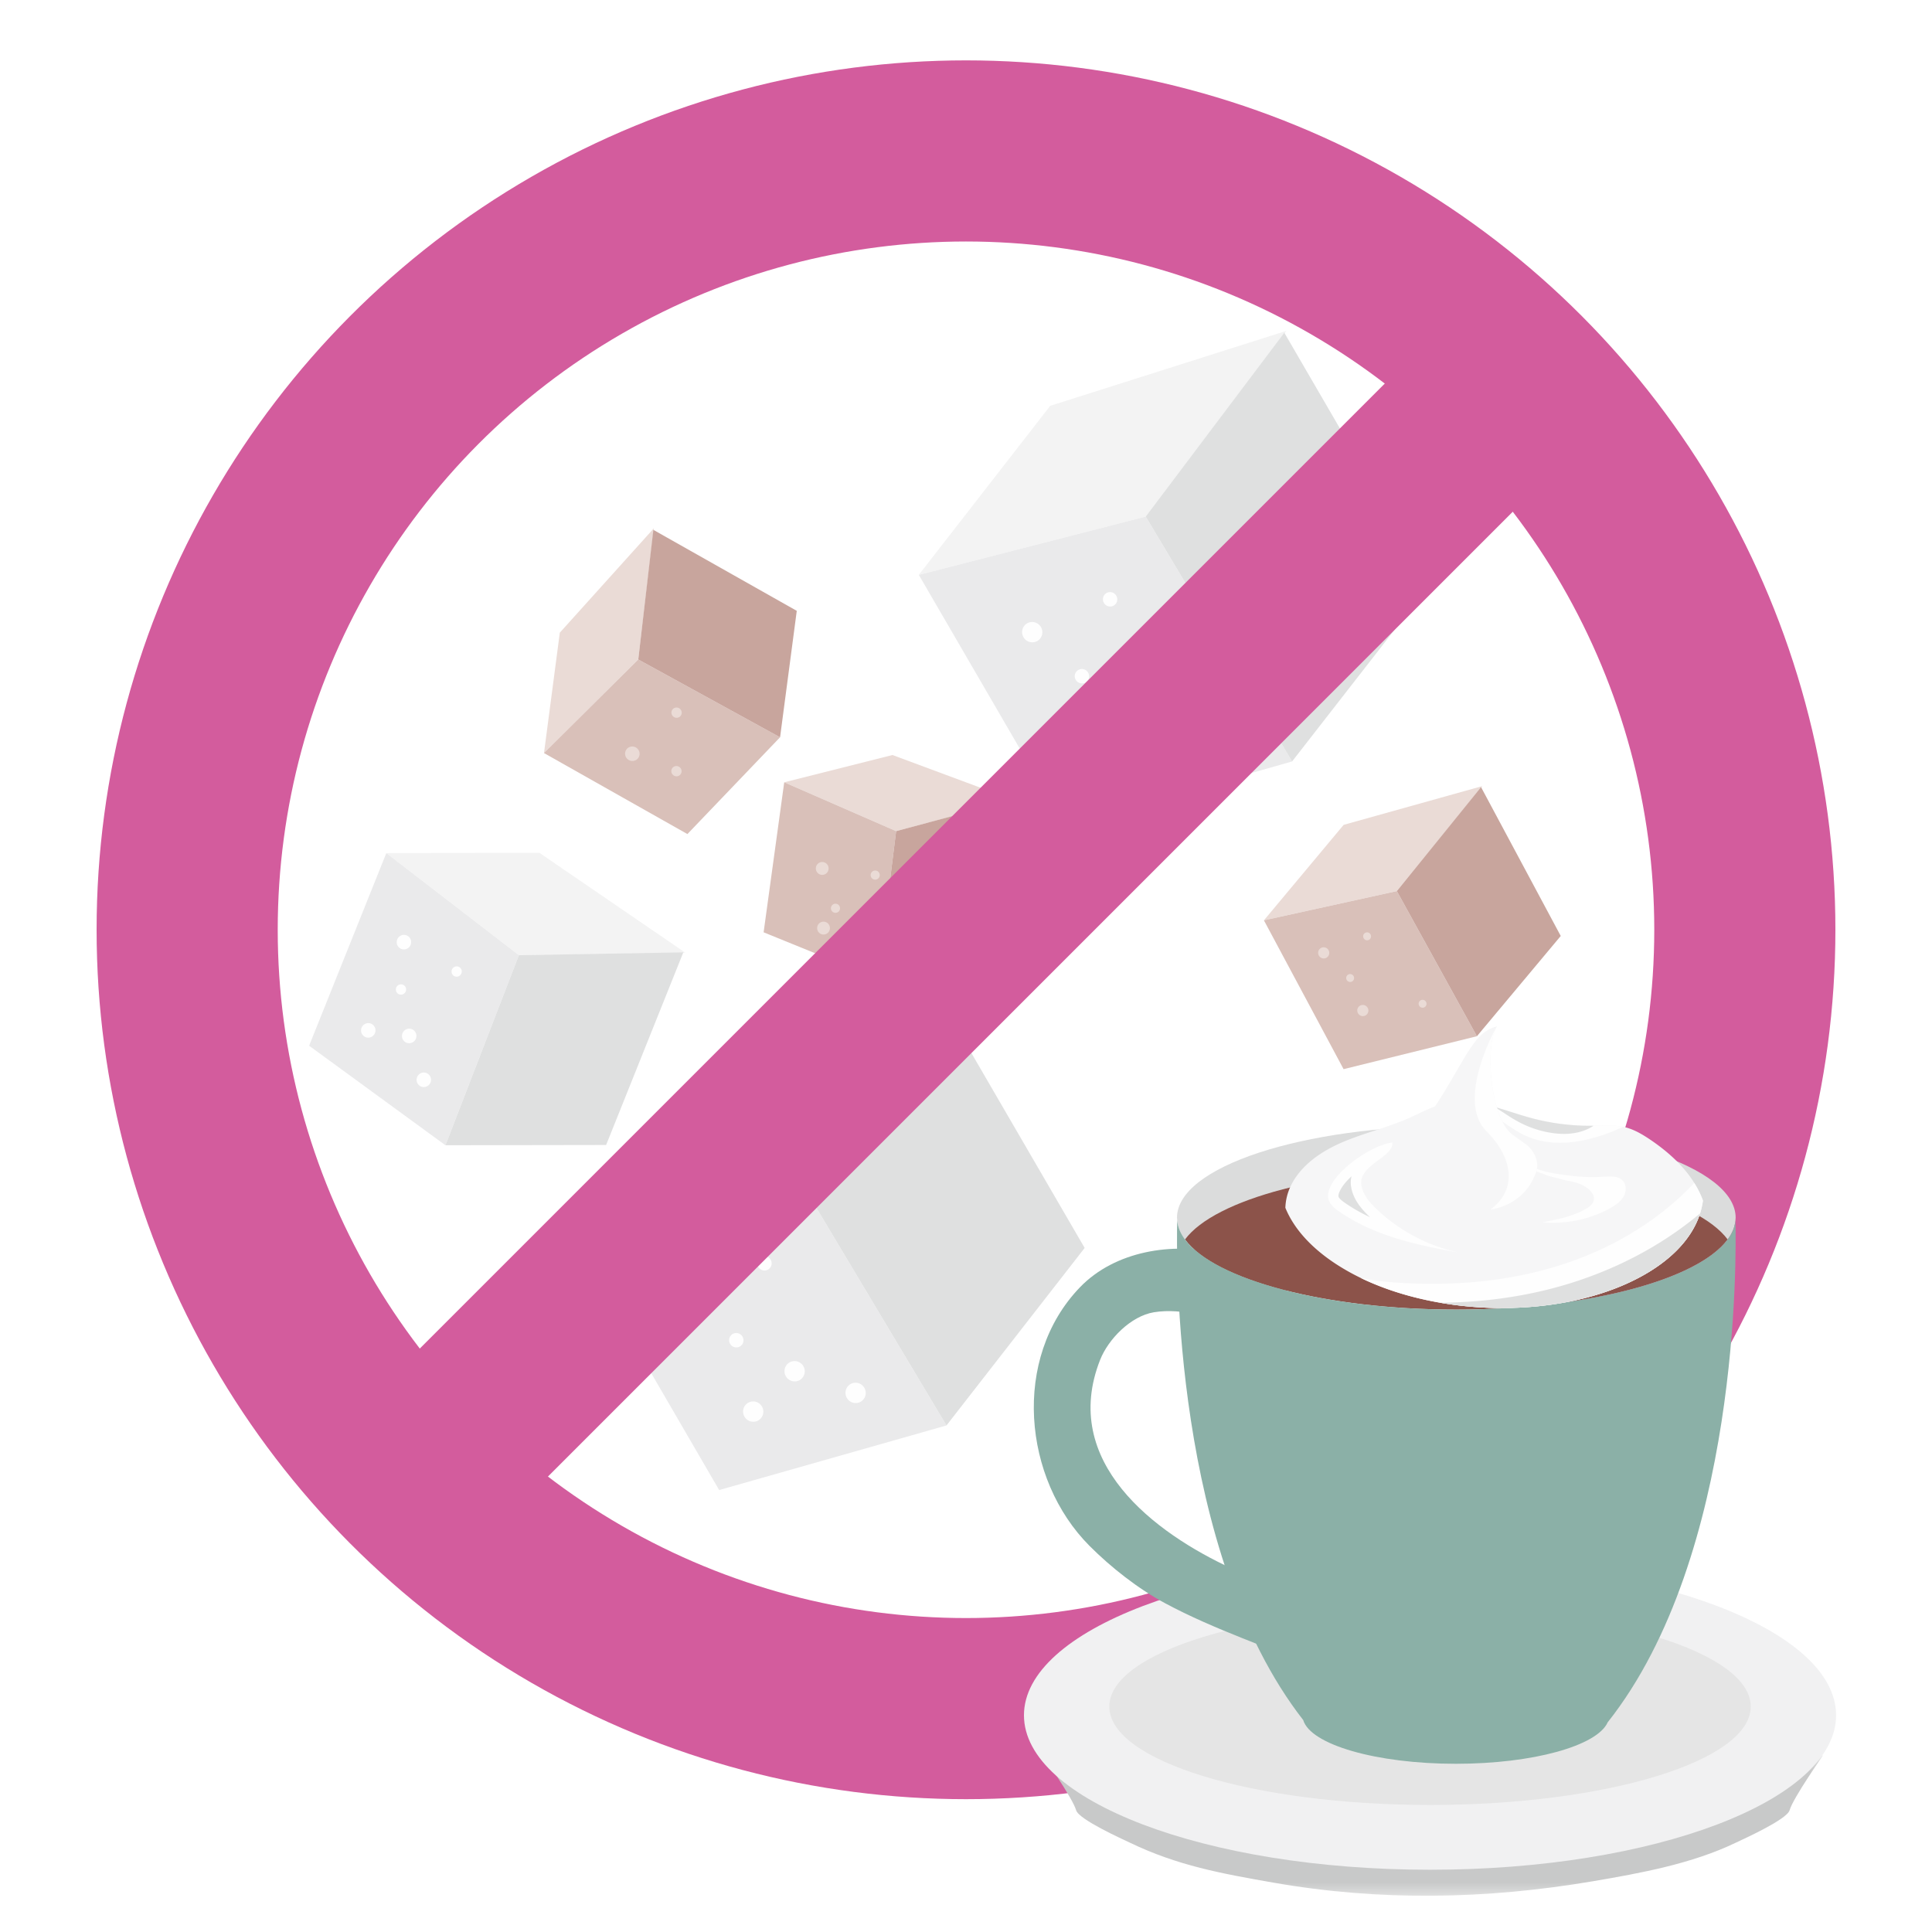 <svg width="160" height="160" viewBox="0 0 160 160" xmlns="http://www.w3.org/2000/svg" xmlns:xlink="http://www.w3.org/1999/xlink">
    <defs>
        <filter x="-12.5%" y="-12.5%" width="125%" height="125%" filterUnits="objectBoundingBox" id="c1qz52oypa">
            <feOffset dy="5" in="SourceAlpha" result="shadowOffsetOuter1"/>
            <feGaussianBlur stdDeviation="2.5" in="shadowOffsetOuter1" result="shadowBlurOuter1"/>
            <feColorMatrix values="0 0 0 0 0 0 0 0 0 0 0 0 0 0 0 0 0 0 0.2 0" in="shadowBlurOuter1" result="shadowMatrixOuter1"/>
            <feMerge>
                <feMergeNode in="shadowMatrixOuter1"/>
                <feMergeNode in="SourceGraphic"/>
            </feMerge>
        </filter>
        <circle id="x0vs0zu7jb" cx="72" cy="72" r="72"/>
        <path id="3f7se95s5d" d="M0 0h64.62v11.622H0z"/>
    </defs>
    <g filter="url(#c1qz52oypa)" fill="none" fill-rule="evenodd">
        <g transform="translate(8)">
            <mask id="m2tr1paf5c" fill="#fff">
                <use xlink:href="#x0vs0zu7jb"/>
            </mask>
            <circle stroke="#D35C9D" stroke-width="15" cx="72" cy="72" r="64.5"/>
            <g mask="url(#m2tr1paf5c)">
                <path fill="#F3F3F3" d="m50.352 83.598-10.884 14 18.79-4.828 11.654-15.38z"/>
                <path fill="#EAEAEB" d="m39.468 97.598 12.09 20.802 18.825-5.35-12.125-20.28z"/>
                <path d="M63.583 109.938a.84.84 0 0 1-.305 1.149.842.842 0 0 1-1.147-.32.839.839 0 0 1 .308-1.147.84.84 0 0 1 1.144.318M58.533 108.145a.84.84 0 0 1-.305 1.149.841.841 0 0 1-1.147-.32.838.838 0 0 1 .307-1.146.84.84 0 0 1 1.145.317M55.103 111.486a.84.84 0 0 1-.305 1.149.842.842 0 0 1-1.147-.32.838.838 0 0 1 .308-1.146.84.84 0 0 1 1.144.317M49.587 101.929a.84.84 0 0 1-.305 1.148.842.842 0 0 1-1.147-.32.839.839 0 0 1 .308-1.146.84.84 0 0 1 1.144.318M53.492 105.698a.596.596 0 0 1-.217.814.597.597 0 0 1-.812-.226.594.594 0 0 1 .217-.813.595.595 0 0 1 .812.225M55.825 99.328a.596.596 0 0 1-.216.814.597.597 0 0 1-.813-.226.594.594 0 0 1 .217-.813.595.595 0 0 1 .812.225" fill="#FEFEFE"/>
                <path fill="#DFE0E0" d="M81.827 98.349 69.738 77.548 58.258 92.77l12.125 20.28z"/>
                <path fill="#EADBD6" d="m103.276 63.31-6.604 7.908 11.008-2.423 7.08-8.694z"/>
                <path fill="#D9C0B9" d="m103.27 83.543-6.598-12.325 11.009-2.422 6.63 12.021z"/>
                <path d="M105.27 78.473a.462.462 0 0 1-.19.625.462.462 0 0 1-.624-.198.461.461 0 0 1 .19-.623.461.461 0 0 1 .623.196M102.03 73.699a.462.462 0 0 1-.19.624.462.462 0 0 1-.623-.197.46.46 0 0 1 .19-.624.461.461 0 0 1 .623.197M104.102 75.844c.084.16.024.359-.135.443a.328.328 0 0 1-.442-.14.327.327 0 0 1 .136-.443.327.327 0 0 1 .44.14M110.099 77.976c.084.161.024.36-.134.443a.328.328 0 0 1-.442-.14.327.327 0 0 1 .135-.442.327.327 0 0 1 .44.14M105.505 72.39c.085.161.024.36-.134.444a.328.328 0 0 1-.442-.14.327.327 0 0 1 .135-.443.327.327 0 0 1 .441.14" fill="#EADBD6"/>
                <path fill="#C8A59D" d="m121.254 72.513-6.599-12.324-6.974 8.607 6.63 12.021z"/>
                <path fill="#F3F3F3" d="m36.659 65.62-12.666.03 10.98 8.453 13.782-.204z"/>
                <path fill="#EAEAEB" d="m17.6 81.602 11.29 8.244 6.083-15.743-10.98-8.453z"/>
                <path d="M27.652 84.65a.6.6 0 0 1-.781.333.601.601 0 0 1-.325-.785.599.599 0 0 1 .78-.332.6.6 0 0 1 .326.784M26.44 81.02a.6.6 0 0 1-.78.332.601.601 0 0 1-.326-.785.6.6 0 0 1 .781-.332.6.6 0 0 1 .325.784M23.051 80.558a.6.6 0 0 1-.78.333.601.601 0 0 1-.325-.786.6.6 0 0 1 .78-.331.6.6 0 0 1 .325.784M26.005 73.25a.6.6 0 0 1-.78.333.6.6 0 0 1-.325-.786.599.599 0 0 1 .78-.331.6.6 0 0 1 .325.784M25.6 77.105a.426.426 0 0 1-.553.237.426.426 0 0 1-.23-.557.425.425 0 0 1 .553-.235c.216.088.32.337.23.555M30.212 75.617a.426.426 0 0 1-.553.237.426.426 0 0 1-.23-.557.425.425 0 0 1 .553-.235c.216.088.32.337.23.555" fill="#FEFEFE"/>
                <path fill="#DFE0E0" d="M42.197 89.823 48.59 73.87l-13.617.232-6.082 15.743z"/>
                <path fill="#F3F3F3" d="m78.975 28.608-10.883 14 18.79-4.828L98.534 22.4z"/>
                <path fill="#EAEAEB" d="M80.18 63.41 68.092 42.608l18.79-4.828 12.124 20.28z"/>
                <path d="M92.207 54.948a.84.84 0 0 1-.306 1.149.842.842 0 0 1-1.147-.32.839.839 0 0 1 .308-1.147.84.84 0 0 1 1.145.318M87.156 53.155a.84.84 0 0 1-.305 1.149.841.841 0 0 1-1.147-.32.838.838 0 0 1 .308-1.146.84.84 0 0 1 1.144.317M83.727 56.496a.84.84 0 0 1-.306 1.149.842.842 0 0 1-1.147-.32.838.838 0 0 1 .308-1.147.84.84 0 0 1 1.145.318M78.21 46.938a.84.84 0 0 1-.305 1.149.842.842 0 0 1-1.146-.32.839.839 0 0 1 .307-1.146.84.84 0 0 1 1.144.317M82.115 50.708a.596.596 0 0 1-.216.814.597.597 0 0 1-.813-.226.594.594 0 0 1 .217-.813.595.595 0 0 1 .812.225M84.448 44.338a.596.596 0 0 1-.216.814.597.597 0 0 1-.813-.226.594.594 0 0 1 .218-.813.595.595 0 0 1 .811.225" fill="#FEFEFE"/>
                <path fill="#DFE0E0" d="M110.45 43.359 98.362 22.557 86.882 37.78l12.124 20.28z"/>
                <path fill="#EADBD6" d="m38.361 47.396-1.31 9.968 7.807-7.748 1.29-10.864z"/>
                <path fill="#D9C0B9" d="M48.928 64.073 37.05 57.364l7.807-7.748 11.744 6.442z"/>
                <path d="M44.753 56.965a.6.6 0 0 1 .075.846.6.6 0 0 1-.847.065.598.598 0 0 1-.074-.844.6.6 0 0 1 .846-.067M48.294 58.542c.18.152.204.421.054.6a.426.426 0 0 1-.6.046.424.424 0 0 1-.053-.599c.15-.179.419-.2.6-.047M48.304 53.696c.18.153.205.421.054.6a.426.426 0 0 1-.6.046.424.424 0 0 1-.053-.599c.15-.178.419-.2.6-.047" fill="#EADBD6"/>
                <path fill="#C8A59D" d="M57.985 45.587 46.109 38.88l-1.25 10.737 11.743 6.443z"/>
                <path fill="#EADBD6" d="m65.91 57.527-8.964 2.26 9.268 4.045 9.722-2.58z"/>
                <path fill="#D9C0B9" d="m55.239 72.21 1.707-12.423 9.269 4.045-1.525 12.22z"/>
                <path d="M60.729 71.863a.531.531 0 0 1-.53.532.532.532 0 0 1-.526-.537.53.53 0 0 1 .53-.53.53.53 0 0 1 .526.535M60.62 66.923a.531.531 0 0 1-.53.532.531.531 0 0 1-.525-.536.53.53 0 0 1 .53-.531.53.53 0 0 1 .526.535M61.567 70.22a.377.377 0 0 1-.376.377.378.378 0 0 1 .003-.757c.206 0 .373.17.373.38M64.856 67.471a.377.377 0 0 1-.376.378.378.378 0 0 1 .003-.757c.206 0 .373.17.373.38" fill="#EADBD6"/>
                <path fill="#C8A59D" d="m74.107 73.685 1.707-12.424-9.6 2.57-1.524 12.221z"/>
            </g>
        </g>
        <g transform="translate(86.354 140.378)">
            <mask id="6sszzaxjne" fill="#fff">
                <use xlink:href="#3f7se95s5d"/>
            </mask>
            <path d="M32.31 4.916 0 0s2.47 3.508 2.767 4.54c.221.771 3.878 2.41 4.446 2.682 3.96 1.906 7.583 2.556 11.875 3.31 8.84 1.55 17.641 1.388 26.488-.115 3.925-.668 8.18-1.439 11.83-3.195.568-.273 4.225-1.91 4.447-2.683C62.149 3.508 64.62 0 64.62 0L32.31 4.916z" fill="#C8C9C9" mask="url(#6sszzaxjne)"/>
        </g>
        <path d="M152.057 137.051c0 7.065-15.057 12.794-33.629 12.794-18.572 0-33.628-5.729-33.628-12.794 0-7.066 15.056-12.794 33.628-12.794 18.572 0 33.629 5.728 33.629 12.794" fill="#F1F1F2"/>
        <path d="M144.989 136.329c0 4.501-11.892 8.15-26.56 8.15-14.67 0-26.561-3.649-26.561-8.15 0-4.503 11.891-8.151 26.56-8.151 14.67 0 26.56 3.648 26.56 8.15" fill="#E5E5E5"/>
        <path d="M107.041 101.37c.011-.01-5.552-2.46-6-2.569-3.936-.958-8.705-.203-11.604 2.807-5.658 5.873-4.733 15.87.792 21.415 1.779 1.785 4.034 3.555 6.257 4.748 4.108 2.206 8.67 3.69 12.96 5.519 0 0 6.849-6.182 1.787-4.578-4.348-.834-8.215-3.355-9.174-3.794-6.46-2.96-14.283-8.857-10.951-17.302.675-1.712 2.535-3.624 4.454-3.94 2.395-.395 5.124.5 7.324 1.382l4.155-3.688" fill="#8BB0A7"/>
        <path d="M120.607 88.233c-12.776 0-23.133 3.407-23.133 7.61 0 .077.011.153.018.23.37 4.097 10.573 7.381 23.115 7.381 12.539 0 22.74-3.282 23.114-7.378.008-.077.018-.154.018-.233 0-4.203-10.356-7.61-23.132-7.61" fill="#DBDCDC"/>
        <path d="M120.607 103.454c10.887 0 20.008-2.475 22.468-5.808-2.47-3.329-11.59-5.8-22.468-5.8-10.877 0-19.997 2.471-22.468 5.8 2.46 3.333 11.58 5.808 22.468 5.808" fill="#8C534A"/>
        <path d="M120.607 103.454c-12.542 0-22.745-3.284-23.115-7.381-.075 2.9-.375 27.498 10.435 41.376.603 2.03 6.032 3.62 12.641 3.62 6.407 0 11.704-1.492 12.573-3.433 10.956-13.839 10.656-38.633 10.58-41.56-.374 4.096-10.575 7.378-23.114 7.378" fill="#8BB0A7"/>
        <path d="M122.453 100.048c-.5-.032-.996-.095-1.49-.182.497.065.995.124 1.49.182" fill="#FDF9F9"/>
        <path d="M141.032 94.422a6.53 6.53 0 0 1-.15.765c-.559 2.138-2.318 4.153-5.26 5.683-6.395 3.33-16.174 3.227-22.917-.028a18.708 18.708 0 0 1-1.901-1.056c-2.214-1.41-3.663-3.057-4.356-4.762a4.547 4.547 0 0 1 .429-1.775c.829-1.745 2.545-2.908 4.322-3.666 1.778-.757 3.68-1.195 5.448-1.972 1.04-.458 2.043-1.035 3.155-1.267a6.192 6.192 0 0 1 1.735-.102c1.725.128 3.445.844 5.145 1.314 1.71.472 3.486.7 5.26.674.824-.012 1.663-.078 2.466.085.074.015.148.032.222.05.73.19 1.389.582 2.015 1.002 1.393.942 2.688 2.075 3.6 3.49l.069.11c.285.458.529.948.718 1.455" fill="#F6F6F7"/>
        <path d="M114.65 95.713a14.267 14.267 0 0 0 6.029 2.991c-3.46-.604-6.937-1.397-9.8-3.391-.364-.253-.736-.555-.856-.983-.134-.486.097-.995.361-1.424.69-1.125 2.519-2.515 4.056-3.065l.001-.002c.303-.11.593-.185.862-.22.18 1.161-2.793 1.857-2.566 3.494.11.788.66 1.439 1.235 1.99.22.212.445.415.678.61" fill="#FEFEFE"/>
        <path d="M111.927 92.416c-.345.321-.63.645-.811.94-.283.459-.287.664-.265.742.051.185.39.42.52.51.661.46 1.363.855 2.088 1.194l-.083-.079c-.614-.59-1.338-1.406-1.49-2.492a2.1 2.1 0 0 1 .041-.815" fill="#DFE0E0"/>
        <path d="M134.408 88.315c-.274.137-.554.26-.834.372-2.338.945-5.067 1.413-7.34.319-.623-.3-1.188-.706-1.764-1.088-.944-.626-1.927-1.165-2.933-1.676.76.056 1.517.227 2.272.439.962.271 1.92.611 2.873.875 1.71.472 3.486.7 5.259.674h.032c.815-.014 1.642-.076 2.435.085M141.032 94.422a6.53 6.53 0 0 1-.238 1.067c-.64 2.025-2.369 3.923-5.172 5.38-4.522 2.354-10.735 2.993-16.37 2.015-2.335-.405-4.572-1.089-6.547-2.042 1.192.235 2.409.355 3.622.42 4.917.263 9.92-.295 14.52-2.057 3.558-1.363 6.864-3.472 9.467-6.238.285.458.529.948.718 1.455" fill="#FEFEFE"/>
        <path d="M132.853 92.448c.538-.035 1.158-.07 1.528.322.328.348.307.922.067 1.336-.24.413-.652.695-1.068.93-1.7.96-3.702 1.36-5.647 1.188 1.247-.235 2.522-.479 3.616-1.12.292-.17.59-.403.646-.736.064-.39-.234-.748-.553-.981-.737-.54-1.364-.5-2.24-.758-.407-.12-.87-.176-1.25-.365-.236-.118-1.092-.253-1.073-.683.762.495 2.021.624 2.912.75 1.013.144 2.04.184 3.062.117M122.27 92.967c-.889.105-1.765.314-2.606.624-.18.067-.367.143-.496.286a.323.323 0 0 0-.094.207c0 .158.16.261.302.333l.815.414a7.495 7.495 0 0 0-2.572-.52c-.162-.005-.34-.008-.439-.17a.384.384 0 0 1-.018-.345c.093-.224.312-.337.523-.43.833-.367 1.318-.595 2.09-.683a5.69 5.69 0 0 1 2.256.213l.24.07z" fill="#FEFEFE"/>
        <path d="M123.81 86.68c.288.207.603.393.875.575.47.316.957.608 1.47.851a8.536 8.536 0 0 0 2.177.69c.305.052.613.088.922.102a5.32 5.32 0 0 0 1.338-.102c.489-.103.964-.292 1.38-.566h-.03a18.802 18.802 0 0 1-5.26-.674c-.952-.264-1.911-.604-2.873-.875M140.795 95.489l-.051.042c-3.617 3.023-7.974 5.117-12.549 6.26a35.75 35.75 0 0 1-3.933.748c-1.66.223-3.335.335-5.01.345 1.257.218 2.542.356 3.831.412 4.49.196 9.026-.598 12.539-2.426 2.803-1.458 4.532-3.356 5.173-5.381" fill="#DFE0E0"/>
        <path d="M127.055 92.439c-.586 1.437-1.964 2.487-3.621 2.73a5.14 5.14 0 0 1-.587.051s-.368.019-.79.035c-.422.016-.9.03-1.114.021-.43-.019-1.893-.221-1.893-.221-1.91-.224-3.449-1.495-3.956-3.159a1.898 1.898 0 0 1-.167-.845c.024-.549.306-1.086.836-1.56.102-.128 1.188-.824 1.188-.824 1.779-.97 3.974-5.874 5.192-7.366a.217.217 0 0 1 .054-.075c.18-.245.798-.989 1.775-1.225l.003-.001s-.422.764-.483 1.72l-.001.014a.214.214 0 0 1-.013.12c-.206 1.869.225 6.01 1.832 7.152.69.49 1.263.906 1.299.959.745.788.889 1.677.446 2.474" fill="#F6F6F7"/>
        <path d="M127.055 92.439c-.586 1.437-1.964 2.487-3.621 2.73 2.279-1.683 1.82-4.337-.32-6.472-2.598-2.59.78-8.61.858-8.696l.003-.001s-.422.764-.483 1.72l-.001.014a.214.214 0 0 1-.013.12c-.206 1.869.225 6.01 1.832 7.152.69.49 1.263.906 1.299.959.745.788.889 1.677.446 2.474" fill="#FEFEFE"/>
        <path stroke="#D35C9D" stroke-width="15" stroke-linecap="round" d="M37.6 114.453 122.453 29.6"/>
    </g>
</svg>
